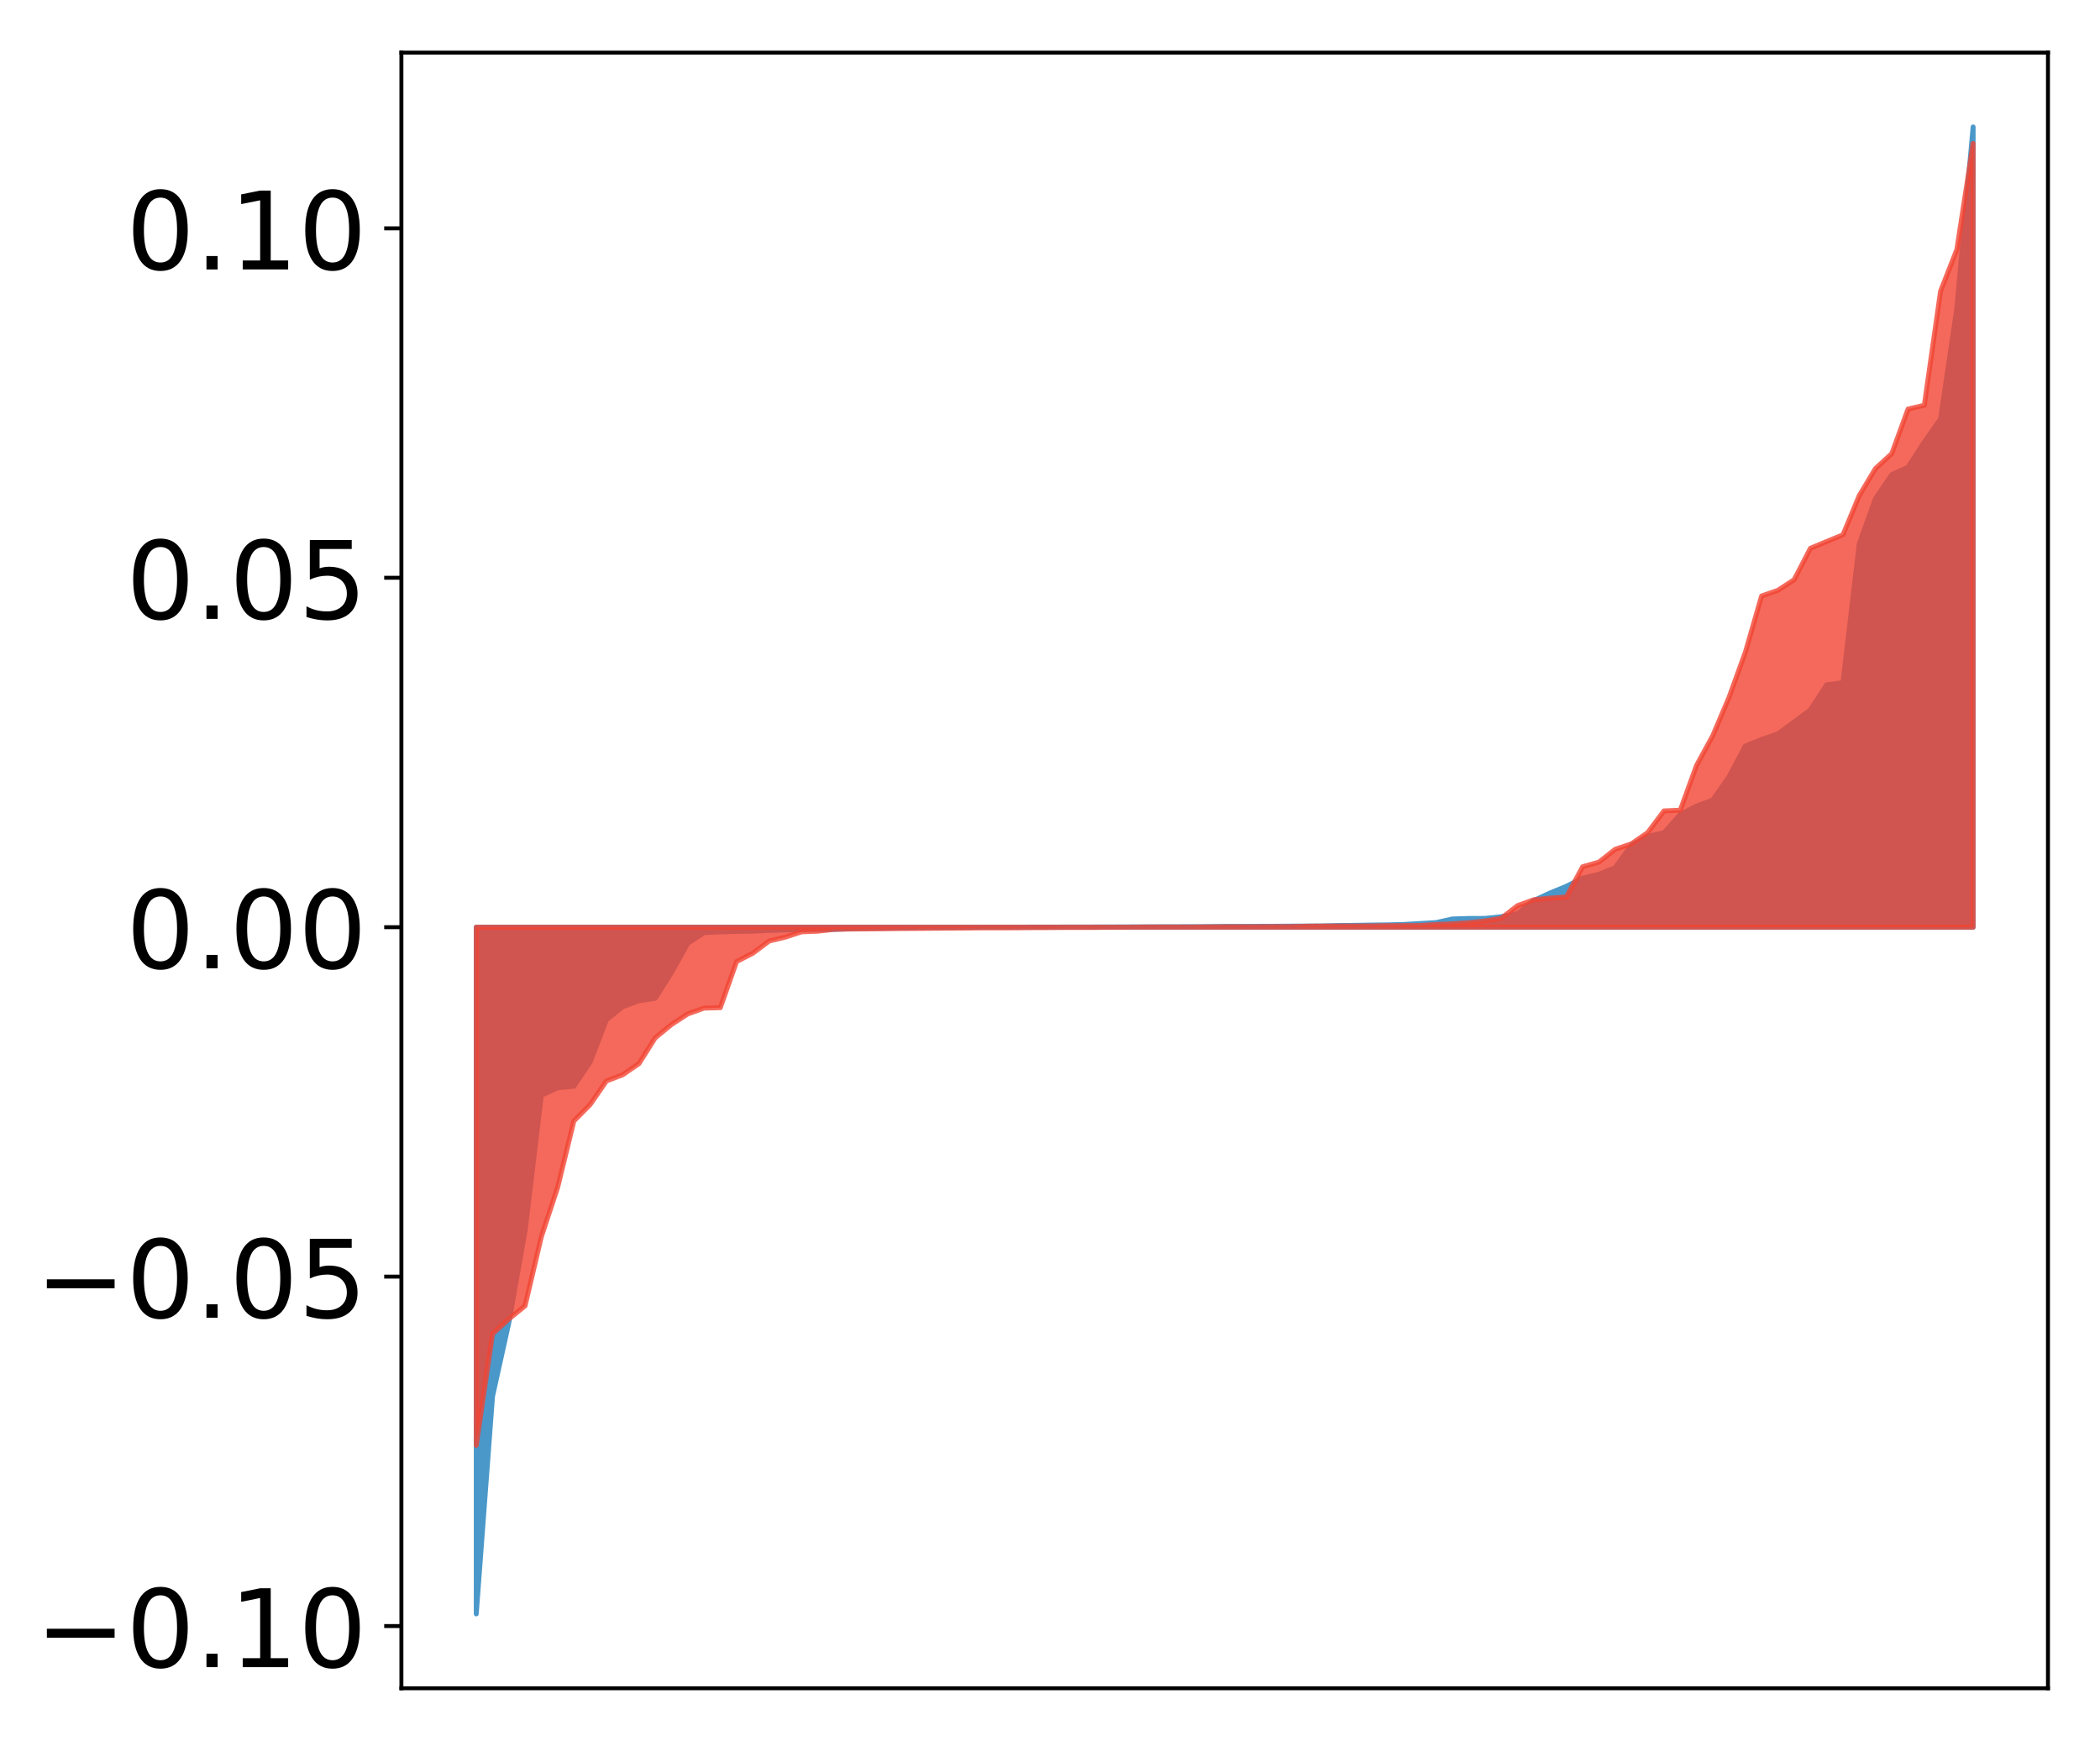 <?xml version="1.0" encoding="utf-8" standalone="no"?>
<!DOCTYPE svg PUBLIC "-//W3C//DTD SVG 1.1//EN"
  "http://www.w3.org/Graphics/SVG/1.1/DTD/svg11.dtd">
<!-- Created with matplotlib (http://matplotlib.org/) -->
<svg height="354pt" version="1.1" viewBox="0 0 427 354" width="427pt" xmlns="http://www.w3.org/2000/svg" xmlns:xlink="http://www.w3.org/1999/xlink">
 <defs>
  <style type="text/css">
*{stroke-linecap:butt;stroke-linejoin:round;}
  </style>
 </defs>
 <g id="figure_1">
  <g id="patch_1">
   <path d="M 0 354.04 
L 427.12 354.04 
L 427.12 0 
L 0 0 
z
" style="fill:#ffffff;"/>
  </g>
  <g id="axes_1">
   <g id="patch_2">
    <path d="M 81.62 343.34 
L 416.42 343.34 
L 416.42 10.7 
L 81.62 10.7 
z
" style="fill:#ffffff;"/>
   </g>
   <g id="PolyCollection_1">
    <defs>
     <path d="M 96.838 -25.82 
L 96.838 -165.475 
L 100.146 -165.475 
L 103.454 -165.475 
L 106.763 -165.475 
L 110.071 -165.475 
L 113.379 -165.475 
L 116.688 -165.475 
L 119.996 -165.475 
L 123.304 -165.475 
L 126.613 -165.475 
L 129.921 -165.475 
L 133.229 -165.475 
L 136.537 -165.475 
L 139.846 -165.475 
L 143.154 -165.475 
L 146.462 -165.475 
L 149.771 -165.475 
L 153.079 -165.475 
L 156.387 -165.475 
L 159.696 -165.475 
L 163.004 -165.475 
L 166.312 -165.475 
L 169.62 -165.475 
L 172.929 -165.475 
L 176.237 -165.475 
L 179.545 -165.475 
L 182.854 -165.475 
L 186.162 -165.475 
L 189.47 -165.475 
L 192.779 -165.475 
L 196.087 -165.475 
L 199.395 -165.475 
L 202.703 -165.475 
L 206.012 -165.475 
L 209.32 -165.475 
L 212.628 -165.475 
L 215.937 -165.475 
L 219.245 -165.475 
L 222.553 -165.475 
L 225.862 -165.475 
L 229.17 -165.475 
L 232.478 -165.475 
L 235.786 -165.475 
L 239.095 -165.475 
L 242.403 -165.475 
L 245.711 -165.475 
L 249.02 -165.475 
L 252.328 -165.475 
L 255.636 -165.475 
L 258.945 -165.475 
L 262.253 -165.475 
L 265.561 -165.475 
L 268.869 -165.475 
L 272.178 -165.475 
L 275.486 -165.475 
L 278.794 -165.475 
L 282.103 -165.475 
L 285.411 -165.475 
L 288.719 -165.475 
L 292.028 -165.475 
L 295.336 -165.475 
L 298.644 -165.475 
L 301.952 -165.475 
L 305.261 -165.475 
L 308.569 -165.475 
L 311.877 -165.475 
L 315.186 -165.475 
L 318.494 -165.475 
L 321.802 -165.475 
L 325.111 -165.475 
L 328.419 -165.475 
L 331.727 -165.475 
L 335.035 -165.475 
L 338.344 -165.475 
L 341.652 -165.475 
L 344.96 -165.475 
L 348.269 -165.475 
L 351.577 -165.475 
L 354.885 -165.475 
L 358.194 -165.475 
L 361.502 -165.475 
L 364.81 -165.475 
L 368.119 -165.475 
L 371.427 -165.475 
L 374.735 -165.475 
L 378.043 -165.475 
L 381.352 -165.475 
L 384.66 -165.475 
L 387.968 -165.475 
L 391.277 -165.475 
L 394.585 -165.475 
L 397.893 -165.475 
L 401.202 -165.475 
L 401.202 -328.22 
L 401.202 -328.22 
L 397.893 -291.342 
L 394.585 -268.851 
L 391.277 -264.149 
L 387.968 -259.023 
L 384.66 -257.509 
L 381.352 -252.642 
L 378.043 -243.411 
L 374.735 -215.193 
L 371.427 -214.776 
L 368.119 -209.665 
L 364.81 -207.217 
L 361.502 -204.796 
L 358.194 -203.66 
L 354.885 -202.311 
L 351.577 -196.092 
L 348.269 -191.333 
L 344.96 -190.104 
L 341.652 -188.397 
L 338.344 -184.68 
L 335.035 -183.926 
L 331.727 -182.15 
L 328.419 -177.581 
L 325.111 -176.233 
L 321.802 -175.468 
L 318.494 -173.795 
L 315.186 -172.434 
L 311.877 -170.896 
L 308.569 -168.226 
L 305.261 -167.612 
L 301.952 -167.262 
L 298.644 -167.253 
L 295.336 -167.149 
L 292.028 -166.417 
L 288.719 -166.221 
L 285.411 -166.033 
L 282.103 -165.947 
L 278.794 -165.91 
L 275.486 -165.852 
L 272.178 -165.819 
L 268.869 -165.735 
L 265.561 -165.709 
L 262.253 -165.687 
L 258.945 -165.665 
L 255.636 -165.653 
L 252.328 -165.637 
L 249.02 -165.634 
L 245.711 -165.592 
L 242.403 -165.577 
L 239.095 -165.574 
L 235.786 -165.564 
L 232.478 -165.549 
L 229.17 -165.539 
L 225.862 -165.524 
L 222.553 -165.518 
L 219.245 -165.511 
L 215.937 -165.507 
L 212.628 -165.502 
L 209.32 -165.496 
L 206.012 -165.491 
L 202.703 -165.472 
L 199.395 -165.469 
L 196.087 -165.465 
L 192.779 -165.429 
L 189.47 -165.419 
L 186.162 -165.348 
L 182.854 -165.329 
L 179.545 -165.286 
L 176.237 -165.259 
L 172.929 -165.164 
L 169.62 -165.022 
L 166.312 -165.021 
L 163.004 -164.988 
L 159.696 -164.915 
L 156.387 -164.818 
L 153.079 -164.668 
L 149.771 -164.62 
L 146.462 -164.522 
L 143.154 -164.387 
L 139.846 -162.192 
L 136.537 -156.255 
L 133.229 -151.015 
L 129.921 -150.522 
L 126.613 -149.295 
L 123.304 -146.655 
L 119.996 -138.047 
L 116.688 -133.143 
L 113.379 -132.806 
L 110.071 -131.301 
L 106.763 -103.725 
L 103.454 -84.998 
L 100.146 -70.05 
L 96.838 -25.82 
z
" id="m09f6401621" style="stroke:#4a98c9;"/>
    </defs>
    <g clip-path="url(#p69ec913850)">
     <use style="fill:#4a98c9;stroke:#4a98c9;" x="0" xlink:href="#m09f6401621" y="354.04"/>
    </g>
   </g>
   <g id="PolyCollection_2">
    <defs>
     <path d="M 96.838 -60.093 
L 96.838 -165.475 
L 100.146 -165.475 
L 103.454 -165.475 
L 106.763 -165.475 
L 110.071 -165.475 
L 113.379 -165.475 
L 116.688 -165.475 
L 119.996 -165.475 
L 123.304 -165.475 
L 126.613 -165.475 
L 129.921 -165.475 
L 133.229 -165.475 
L 136.537 -165.475 
L 139.846 -165.475 
L 143.154 -165.475 
L 146.462 -165.475 
L 149.771 -165.475 
L 153.079 -165.475 
L 156.387 -165.475 
L 159.696 -165.475 
L 163.004 -165.475 
L 166.312 -165.475 
L 169.62 -165.475 
L 172.929 -165.475 
L 176.237 -165.475 
L 179.545 -165.475 
L 182.854 -165.475 
L 186.162 -165.475 
L 189.47 -165.475 
L 192.779 -165.475 
L 196.087 -165.475 
L 199.395 -165.475 
L 202.703 -165.475 
L 206.012 -165.475 
L 209.32 -165.475 
L 212.628 -165.475 
L 215.937 -165.475 
L 219.245 -165.475 
L 222.553 -165.475 
L 225.862 -165.475 
L 229.17 -165.475 
L 232.478 -165.475 
L 235.786 -165.475 
L 239.095 -165.475 
L 242.403 -165.475 
L 245.711 -165.475 
L 249.02 -165.475 
L 252.328 -165.475 
L 255.636 -165.475 
L 258.945 -165.475 
L 262.253 -165.475 
L 265.561 -165.475 
L 268.869 -165.475 
L 272.178 -165.475 
L 275.486 -165.475 
L 278.794 -165.475 
L 282.103 -165.475 
L 285.411 -165.475 
L 288.719 -165.475 
L 292.028 -165.475 
L 295.336 -165.475 
L 298.644 -165.475 
L 301.952 -165.475 
L 305.261 -165.475 
L 308.569 -165.475 
L 311.877 -165.475 
L 315.186 -165.475 
L 318.494 -165.475 
L 321.802 -165.475 
L 325.111 -165.475 
L 328.419 -165.475 
L 331.727 -165.475 
L 335.035 -165.475 
L 338.344 -165.475 
L 341.652 -165.475 
L 344.96 -165.475 
L 348.269 -165.475 
L 351.577 -165.475 
L 354.885 -165.475 
L 358.194 -165.475 
L 361.502 -165.475 
L 364.81 -165.475 
L 368.119 -165.475 
L 371.427 -165.475 
L 374.735 -165.475 
L 378.043 -165.475 
L 381.352 -165.475 
L 384.66 -165.475 
L 387.968 -165.475 
L 391.277 -165.475 
L 394.585 -165.475 
L 397.893 -165.475 
L 401.202 -165.475 
L 401.202 -324.859 
L 401.202 -324.859 
L 397.893 -303.295 
L 394.585 -294.834 
L 391.277 -271.619 
L 387.968 -270.851 
L 384.66 -261.794 
L 381.352 -258.76 
L 378.043 -253.251 
L 374.735 -245.277 
L 371.427 -243.92 
L 368.119 -242.535 
L 364.81 -236.148 
L 361.502 -233.988 
L 358.194 -232.836 
L 354.885 -221.381 
L 351.577 -212.244 
L 348.269 -204.444 
L 344.96 -198.374 
L 341.652 -189.267 
L 338.344 -189.128 
L 335.035 -184.719 
L 331.727 -182.439 
L 328.419 -181.315 
L 325.111 -178.714 
L 321.802 -177.768 
L 318.494 -171.624 
L 315.186 -171.389 
L 311.877 -171.063 
L 308.569 -169.86 
L 305.261 -167.298 
L 301.952 -166.743 
L 298.644 -166.389 
L 295.336 -166.156 
L 292.028 -166.023 
L 288.719 -165.82 
L 285.411 -165.803 
L 282.103 -165.779 
L 278.794 -165.739 
L 275.486 -165.718 
L 272.178 -165.716 
L 268.869 -165.703 
L 265.561 -165.677 
L 262.253 -165.596 
L 258.945 -165.59 
L 255.636 -165.574 
L 252.328 -165.571 
L 249.02 -165.563 
L 245.711 -165.543 
L 242.403 -165.512 
L 239.095 -165.511 
L 235.786 -165.511 
L 232.478 -165.508 
L 229.17 -165.462 
L 225.862 -165.456 
L 222.553 -165.424 
L 219.245 -165.422 
L 215.937 -165.413 
L 212.628 -165.386 
L 209.32 -165.376 
L 206.012 -165.345 
L 202.703 -165.344 
L 199.395 -165.339 
L 196.087 -165.296 
L 192.779 -165.281 
L 189.47 -165.251 
L 186.162 -165.227 
L 182.854 -165.206 
L 179.545 -165.158 
L 176.237 -165.123 
L 172.929 -165.099 
L 169.62 -165.048 
L 166.312 -164.665 
L 163.004 -164.538 
L 159.696 -163.456 
L 156.387 -162.66 
L 153.079 -160.185 
L 149.771 -158.479 
L 146.462 -149.109 
L 143.154 -149.018 
L 139.846 -147.837 
L 136.537 -145.683 
L 133.229 -142.977 
L 129.921 -137.734 
L 126.613 -135.462 
L 123.304 -134.201 
L 119.996 -129.394 
L 116.688 -126.062 
L 113.379 -112.517 
L 110.071 -102.51 
L 106.763 -88.466 
L 103.454 -85.782 
L 100.146 -82.761 
L 96.838 -60.093 
z
" id="mc7ea1f4351" style="stroke:#f14432;stroke-opacity:0.8;"/>
    </defs>
    <g clip-path="url(#p69ec913850)">
     <use style="fill:#f14432;fill-opacity:0.8;stroke:#f14432;stroke-opacity:0.8;" x="0" xlink:href="#mc7ea1f4351" y="354.04"/>
    </g>
   </g>
   <g id="matplotlib.axis_1"/>
   <g id="matplotlib.axis_2">
    <g id="ytick_1">
     <g id="line2d_1">
      <defs>
       <path d="M 0 0 
L -3.5 0 
" id="m25b7b0c3a0" style="stroke:#000000;stroke-width:0.8;"/>
      </defs>
      <g>
       <use style="stroke:#000000;stroke-width:0.8;" x="81.62" xlink:href="#m25b7b0c3a0" y="330.69"/>
      </g>
     </g>
     <g id="text_1">
      <!-- −0.10 -->
      <defs>
       <path d="M 10.594 35.5 
L 73.188 35.5 
L 73.188 27.203 
L 10.594 27.203 
z
" id="DejaVuSans-2212"/>
       <path d="M 31.781 66.406 
Q 24.172 66.406 20.328 58.906 
Q 16.5 51.422 16.5 36.375 
Q 16.5 21.391 20.328 13.891 
Q 24.172 6.391 31.781 6.391 
Q 39.453 6.391 43.281 13.891 
Q 47.125 21.391 47.125 36.375 
Q 47.125 51.422 43.281 58.906 
Q 39.453 66.406 31.781 66.406 
z
M 31.781 74.219 
Q 44.047 74.219 50.516 64.516 
Q 56.984 54.828 56.984 36.375 
Q 56.984 17.969 50.516 8.266 
Q 44.047 -1.422 31.781 -1.422 
Q 19.531 -1.422 13.062 8.266 
Q 6.594 17.969 6.594 36.375 
Q 6.594 54.828 13.062 64.516 
Q 19.531 74.219 31.781 74.219 
z
" id="DejaVuSans-30"/>
       <path d="M 10.688 12.406 
L 21 12.406 
L 21 0 
L 10.688 0 
z
" id="DejaVuSans-2e"/>
       <path d="M 12.406 8.297 
L 28.516 8.297 
L 28.516 63.922 
L 10.984 60.406 
L 10.984 69.391 
L 28.422 72.906 
L 38.281 72.906 
L 38.281 8.297 
L 54.391 8.297 
L 54.391 0 
L 12.406 0 
z
" id="DejaVuSans-31"/>
      </defs>
      <g transform="translate(7.2 339.048)scale(0.22 -0.22)">
       <use xlink:href="#DejaVuSans-2212"/>
       <use x="83.789" xlink:href="#DejaVuSans-30"/>
       <use x="147.412" xlink:href="#DejaVuSans-2e"/>
       <use x="179.199" xlink:href="#DejaVuSans-31"/>
       <use x="242.822" xlink:href="#DejaVuSans-30"/>
      </g>
     </g>
    </g>
    <g id="ytick_2">
     <g id="line2d_2">
      <g>
       <use style="stroke:#000000;stroke-width:0.8;" x="81.62" xlink:href="#m25b7b0c3a0" y="259.627"/>
      </g>
     </g>
     <g id="text_2">
      <!-- −0.05 -->
      <defs>
       <path d="M 10.797 72.906 
L 49.516 72.906 
L 49.516 64.594 
L 19.828 64.594 
L 19.828 46.734 
Q 21.969 47.469 24.109 47.828 
Q 26.266 48.188 28.422 48.188 
Q 40.625 48.188 47.75 41.5 
Q 54.891 34.812 54.891 23.391 
Q 54.891 11.625 47.562 5.094 
Q 40.234 -1.422 26.906 -1.422 
Q 22.312 -1.422 17.547 -0.641 
Q 12.797 0.141 7.719 1.703 
L 7.719 11.625 
Q 12.109 9.234 16.797 8.062 
Q 21.484 6.891 26.703 6.891 
Q 35.156 6.891 40.078 11.328 
Q 45.016 15.766 45.016 23.391 
Q 45.016 31 40.078 35.438 
Q 35.156 39.891 26.703 39.891 
Q 22.75 39.891 18.812 39.016 
Q 14.891 38.141 10.797 36.281 
z
" id="DejaVuSans-35"/>
      </defs>
      <g transform="translate(7.2 267.986)scale(0.22 -0.22)">
       <use xlink:href="#DejaVuSans-2212"/>
       <use x="83.789" xlink:href="#DejaVuSans-30"/>
       <use x="147.412" xlink:href="#DejaVuSans-2e"/>
       <use x="179.199" xlink:href="#DejaVuSans-30"/>
       <use x="242.822" xlink:href="#DejaVuSans-35"/>
      </g>
     </g>
    </g>
    <g id="ytick_3">
     <g id="line2d_3">
      <g>
       <use style="stroke:#000000;stroke-width:0.8;" x="81.62" xlink:href="#m25b7b0c3a0" y="188.565"/>
      </g>
     </g>
     <g id="text_3">
      <!-- 0.00 -->
      <g transform="translate(25.635 196.923)scale(0.22 -0.22)">
       <use xlink:href="#DejaVuSans-30"/>
       <use x="63.623" xlink:href="#DejaVuSans-2e"/>
       <use x="95.41" xlink:href="#DejaVuSans-30"/>
       <use x="159.033" xlink:href="#DejaVuSans-30"/>
      </g>
     </g>
    </g>
    <g id="ytick_4">
     <g id="line2d_4">
      <g>
       <use style="stroke:#000000;stroke-width:0.8;" x="81.62" xlink:href="#m25b7b0c3a0" y="117.502"/>
      </g>
     </g>
     <g id="text_4">
      <!-- 0.05 -->
      <g transform="translate(25.635 125.86)scale(0.22 -0.22)">
       <use xlink:href="#DejaVuSans-30"/>
       <use x="63.623" xlink:href="#DejaVuSans-2e"/>
       <use x="95.41" xlink:href="#DejaVuSans-30"/>
       <use x="159.033" xlink:href="#DejaVuSans-35"/>
      </g>
     </g>
    </g>
    <g id="ytick_5">
     <g id="line2d_5">
      <g>
       <use style="stroke:#000000;stroke-width:0.8;" x="81.62" xlink:href="#m25b7b0c3a0" y="46.44"/>
      </g>
     </g>
     <g id="text_5">
      <!-- 0.10 -->
      <g transform="translate(25.635 54.798)scale(0.22 -0.22)">
       <use xlink:href="#DejaVuSans-30"/>
       <use x="63.623" xlink:href="#DejaVuSans-2e"/>
       <use x="95.41" xlink:href="#DejaVuSans-31"/>
       <use x="159.033" xlink:href="#DejaVuSans-30"/>
      </g>
     </g>
    </g>
   </g>
   <g id="patch_3">
    <path d="M 81.62 343.34 
L 81.62 10.7 
" style="fill:none;stroke:#000000;stroke-linecap:square;stroke-linejoin:miter;stroke-width:0.8;"/>
   </g>
   <g id="patch_4">
    <path d="M 416.42 343.34 
L 416.42 10.7 
" style="fill:none;stroke:#000000;stroke-linecap:square;stroke-linejoin:miter;stroke-width:0.8;"/>
   </g>
   <g id="patch_5">
    <path d="M 81.62 343.34 
L 416.42 343.34 
" style="fill:none;stroke:#000000;stroke-linecap:square;stroke-linejoin:miter;stroke-width:0.8;"/>
   </g>
   <g id="patch_6">
    <path d="M 81.62 10.7 
L 416.42 10.7 
" style="fill:none;stroke:#000000;stroke-linecap:square;stroke-linejoin:miter;stroke-width:0.8;"/>
   </g>
  </g>
 </g>
 <defs>
  <clipPath id="p69ec913850">
   <rect height="332.64" width="334.8" x="81.62" y="10.7"/>
  </clipPath>
 </defs>
</svg>
